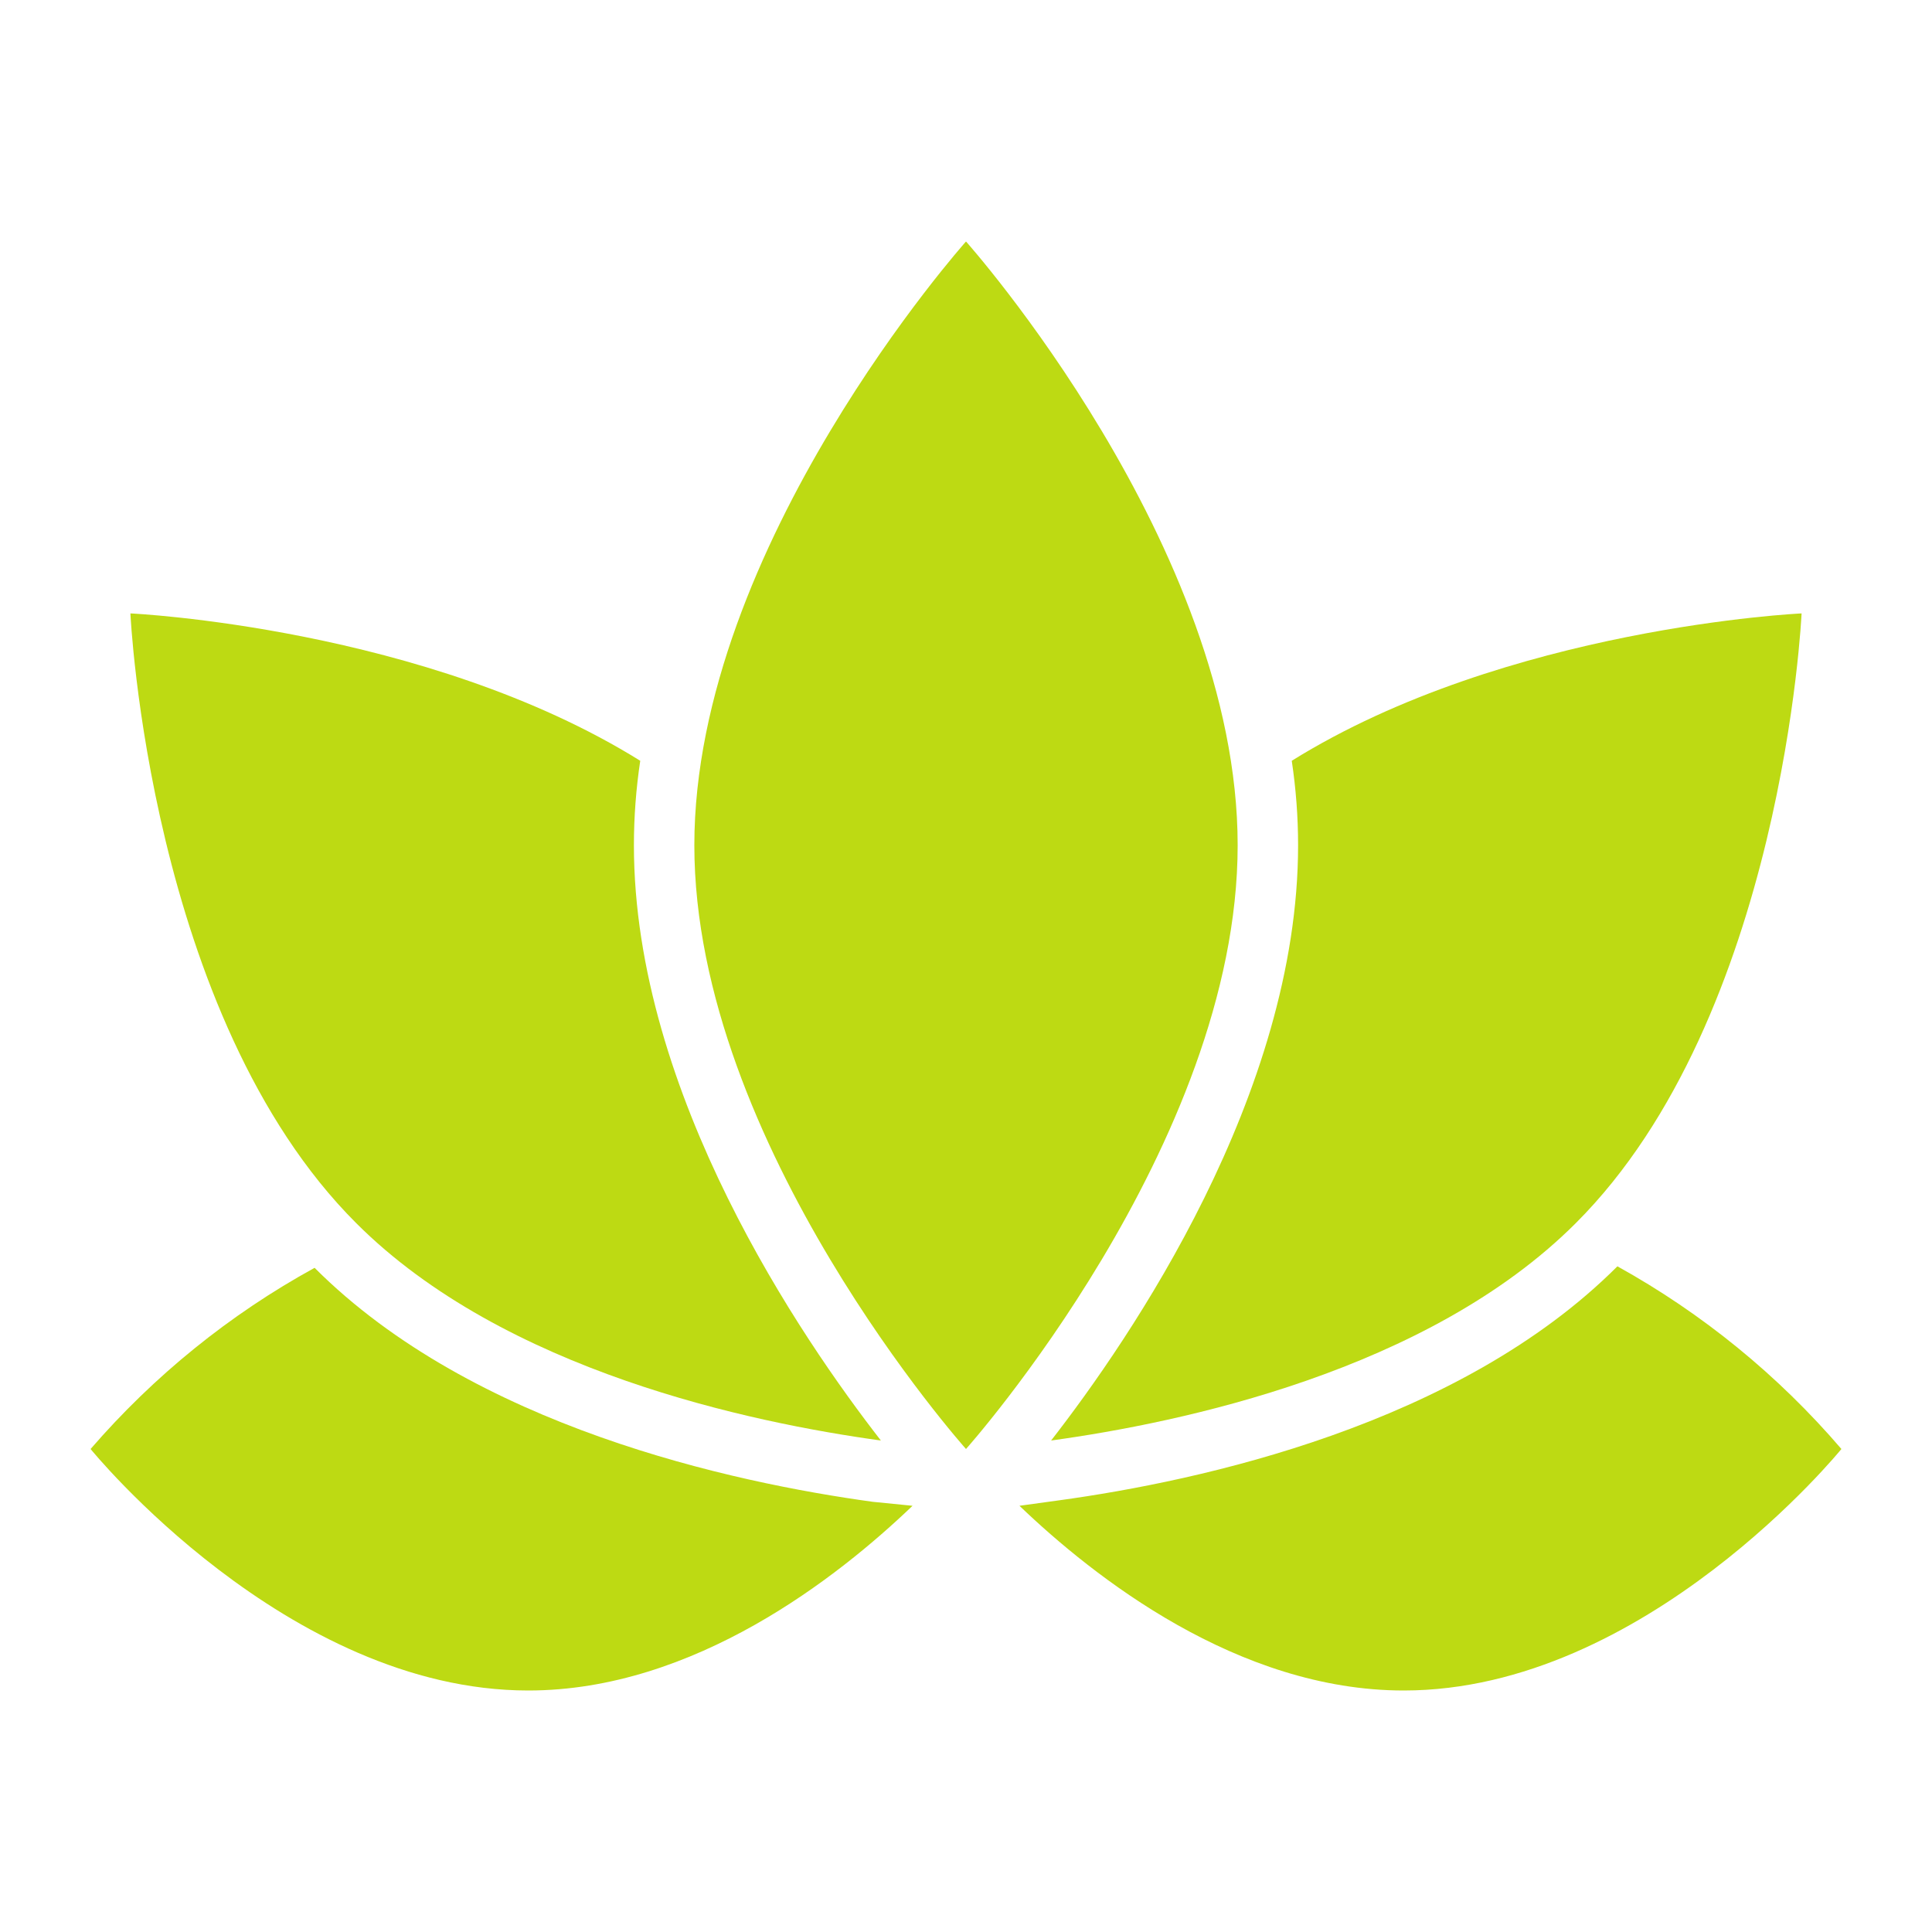 <svg width="18" height="18" viewBox="0 0 18 18" fill="none" xmlns="http://www.w3.org/2000/svg">
<path d="M8.502 14.029C7.81 14.692 6.469 15.75 4.922 15.75C2.669 15.75 0.844 13.5 0.844 13.5C1.434 12.818 2.14 12.246 2.931 11.812C4.41 13.292 6.823 13.812 8.131 13.992L8.502 14.029ZM17.156 13.5C17.156 13.5 15.331 15.75 13.078 15.75C11.531 15.75 10.19 14.692 9.498 14.029L9.869 13.978C11.177 13.798 13.59 13.278 15.069 11.798C15.861 12.237 16.567 12.813 17.156 13.5Z" fill="#BDDA13"/>
<path d="M8.207 13.421C7 13.255 4.697 12.774 3.319 11.396C1.387 9.467 1.215 5.715 1.215 5.715C1.215 5.715 3.963 5.842 5.965 7.088C5.926 7.348 5.906 7.611 5.906 7.875C5.906 10.193 7.47 12.473 8.207 13.421ZM16.785 5.715C16.785 5.715 16.613 9.467 14.681 11.396C13.303 12.774 11 13.255 9.793 13.421C10.53 12.473 12.094 10.193 12.094 7.875C12.094 7.611 12.074 7.348 12.035 7.088C14.037 5.842 16.785 5.715 16.785 5.715Z" fill="#BDDA13"/>
<path d="M9 2.25C9 2.25 6.469 5.085 6.469 7.875C6.469 10.665 9 13.5 9 13.5C9 13.5 11.531 10.665 11.531 7.875C11.531 5.085 9 2.25 9 2.25Z" fill="#BDDA13"/>
</svg>
